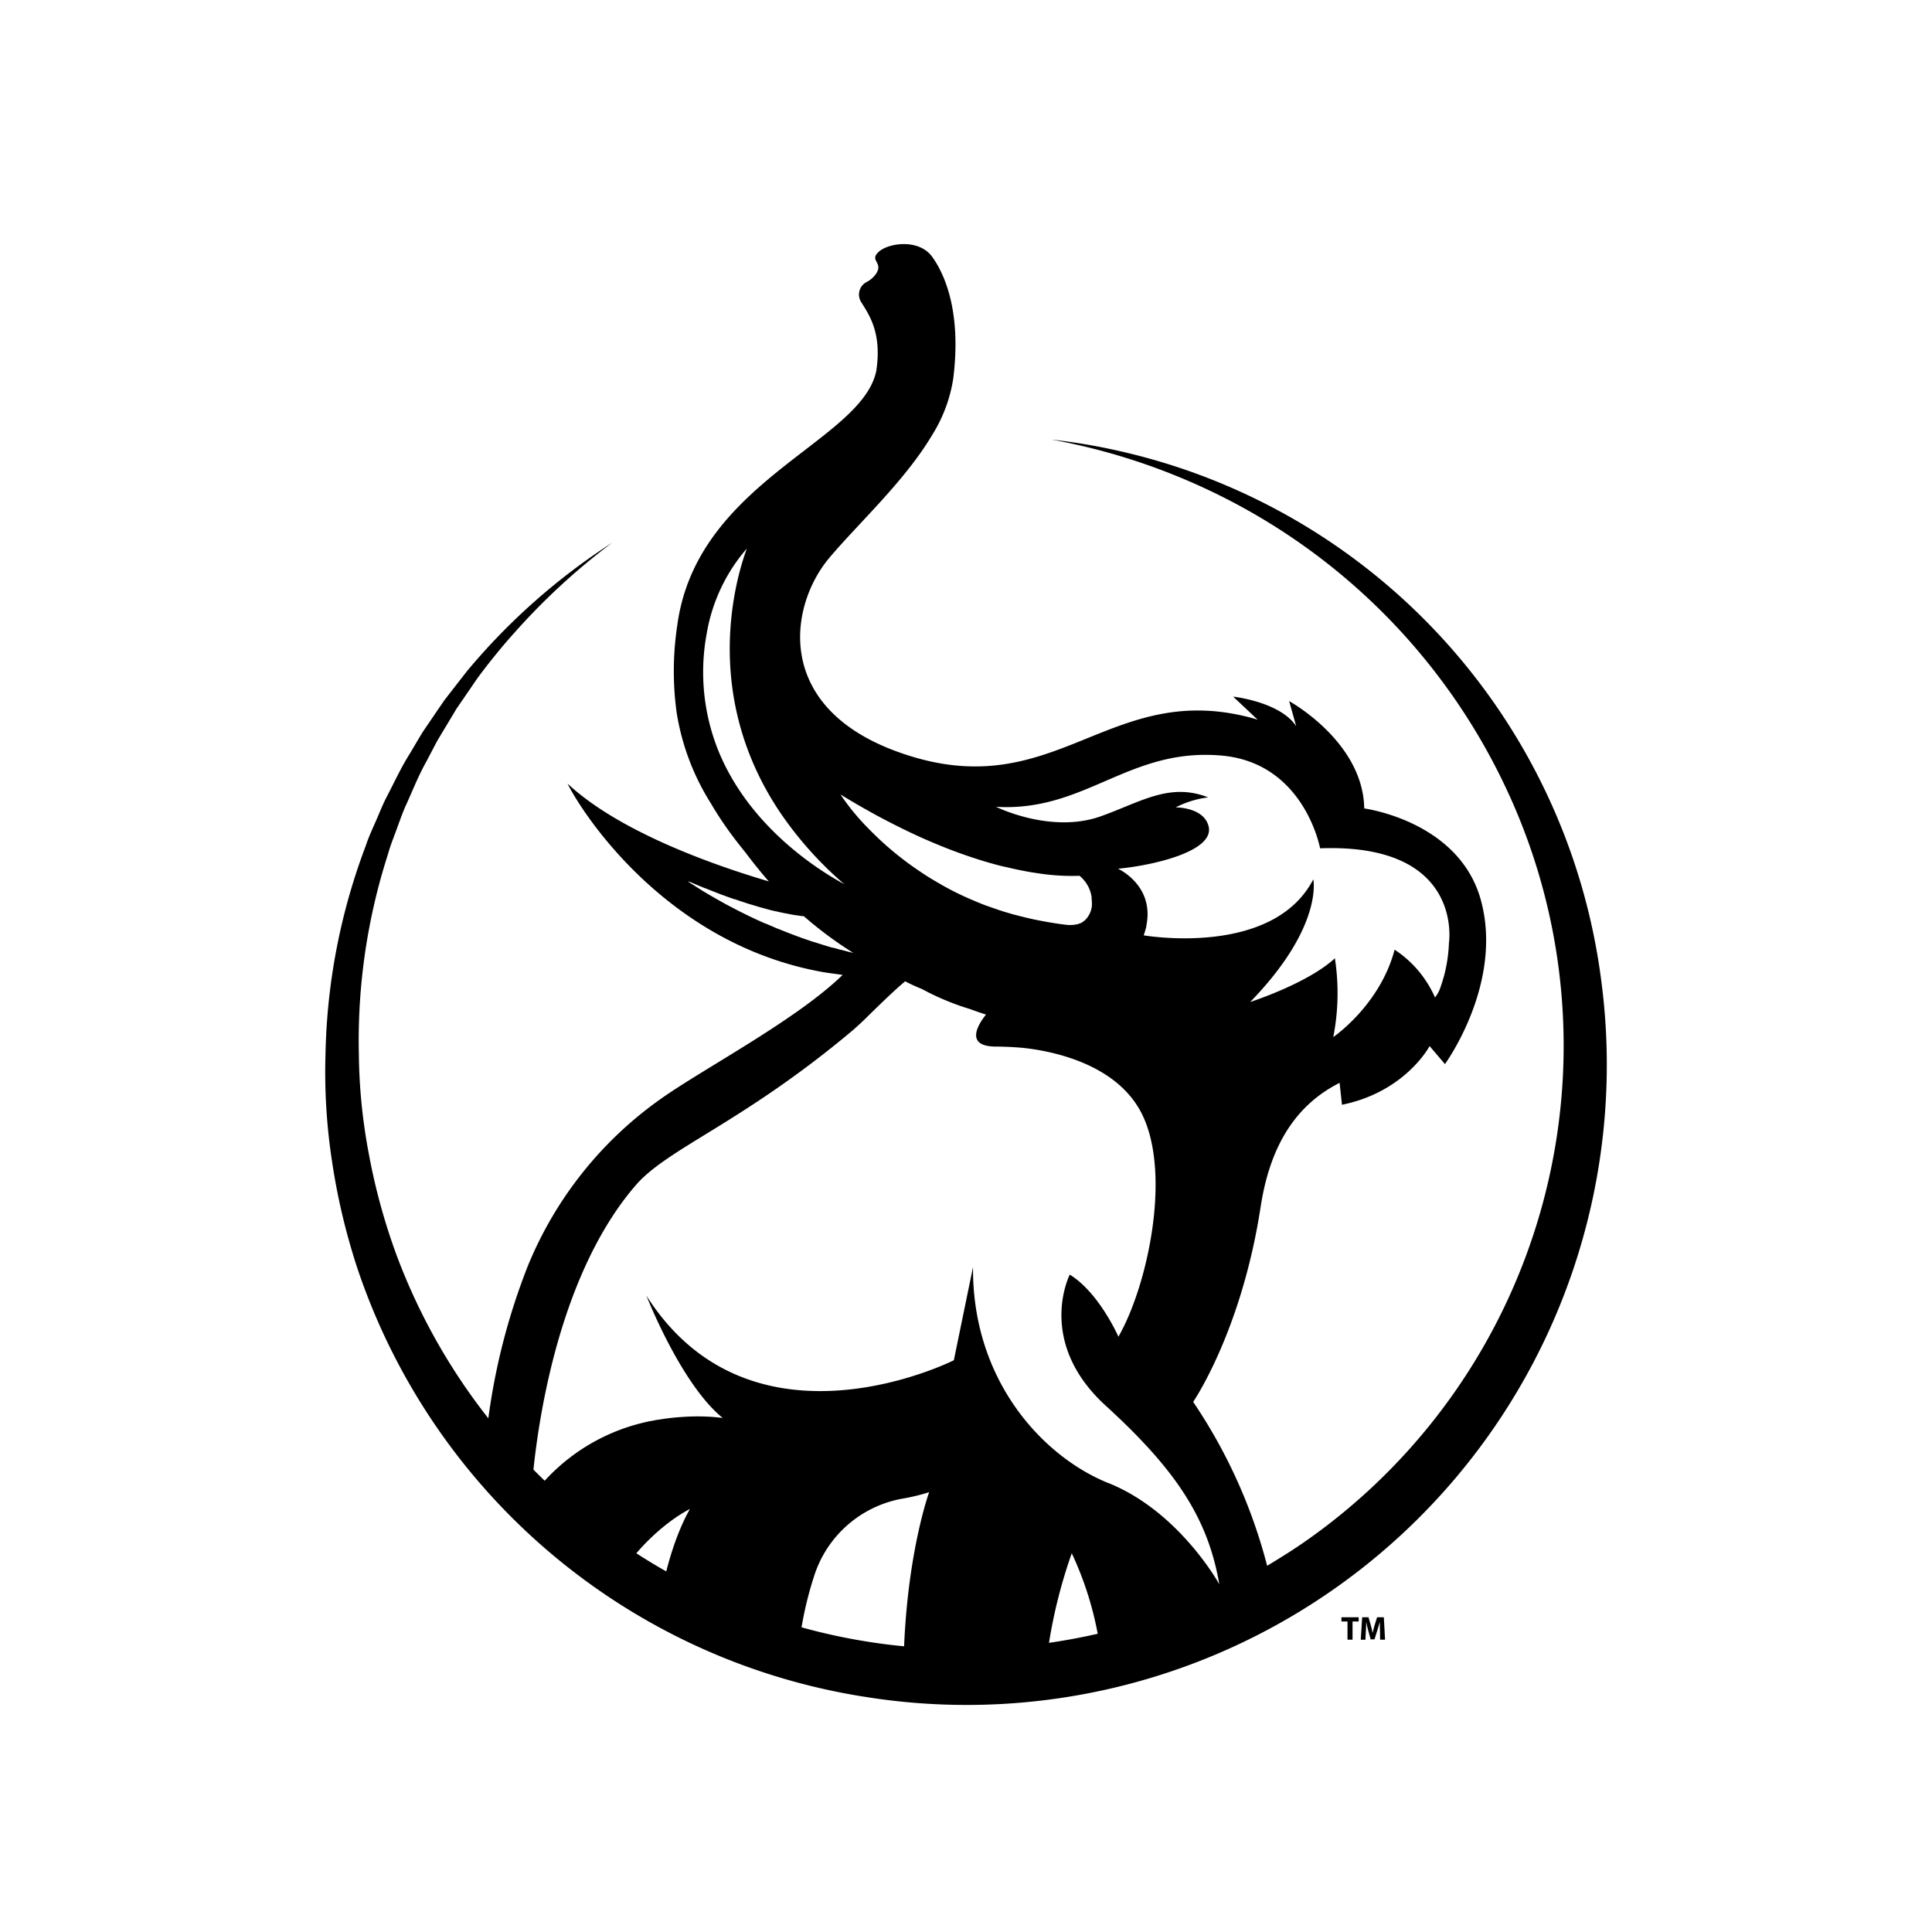 <svg xmlns="http://www.w3.org/2000/svg" viewBox="0 0 504 504"><title>Purdue_FW_Primary_SpiritMark_B_RGB_Wbkg</title>
<g id="B_RGB_Wbkg"><path d="M417.67,255.45A162.88,162.88,0,0,0,291.43,117.53a157.11,157.11,0,0,0-17.14-2.86,165.31,165.31,0,0,1,47.2,16.27,162,162,0,0,1,71.07,74,157.7,157.7,0,0,1-53,197.81c-2.93,2-6,3.9-9,5.72a137.84,137.84,0,0,0-19.3-42.76s12.61-18.38,17.58-50.76c2.2-14.35,8-26.09,20.62-32.47l.62,5.72c16.6-3.38,22.86-15.31,22.86-15.31l4,4.7s15.34-21,9.37-42.79c-5.66-20.65-30.42-23.9-30.42-23.9-.29-17.45-19.59-28-19.59-28l1.84,6.55c-4.19-6.38-16.45-7.72-16.45-7.72l6.38,6c-39.1-11.58-52.55,23.67-94.34,8.23-31.88-11.78-27.86-37.93-17.45-50.35,7.44-8.89,19.67-20,26.85-32.06a38.85,38.85,0,0,0,5.54-14.77c2.26-18-2.55-27.7-5.47-31.76-3.48-4.84-11.48-3.65-14-1.3s1.34,2.68-.67,5.71A6.81,6.81,0,0,1,226,73.61a3.67,3.67,0,0,0-1.39,5.12c2,3.25,5.49,7.92,4,17.93-1.61,8.24-11,14.83-21.41,22.9-13,10.09-27.6,22.49-30.49,43.36a79.73,79.73,0,0,0-.19,23,62.9,62.9,0,0,0,8.89,23.6c1.22,2.09,2.55,4.16,4,6.23s3.23,4.4,5,6.57l.06.08c1.64,2.15,3.62,4.71,6.09,7.53-18.71-5.52-40.48-14.25-52.5-25.51,3,6.21,24.84,41.73,66.65,49.17l1.11.18,4,.55c-12,11.7-36.12,24.35-47.25,32.21a99.32,99.32,0,0,0-34.9,43.79A168.83,168.83,0,0,0,127.39,370a158.27,158.27,0,0,1-23.87-42.39,160.63,160.63,0,0,1-7.22-26.16,147,147,0,0,1-2.69-26.71,158.56,158.56,0,0,1,7.63-52c.57-2.11,1.4-4.12,2.14-6.15s1.46-4.08,2.31-6.07c1.81-3.92,3.37-8,5.46-11.71,1-1.9,2-3.82,3-5.7l3.3-5.49,1.64-2.74,1.81-2.63,3.6-5.26c2.34-3.18,4.79-6.25,7.33-9.24.8-.92,1.59-1.84,2.41-2.74l.18-.2a172,172,0,0,1,25.27-23.23A167.08,167.08,0,0,0,121.89,175q-2,2.57-4,5.13l-2,2.59-1.85,2.7-3.7,5.44c-1.16,1.87-2.26,3.78-3.39,5.68-2.37,3.74-4.21,7.8-6.29,11.76-1,2-1.81,4.1-2.72,6.15s-1.84,4.11-2.55,6.26a161.86,161.86,0,0,0-10.47,54.05,153.81,153.81,0,0,0,1.72,28.36,168.68,168.68,0,0,0,6.72,28.13A166.85,166.85,0,0,0,226.6,442.8,167,167,0,0,0,417.67,255.45ZM318.62,197.1c21.68,1.89,25.75,24.2,25.75,24.2,37.72-1.41,33.61,24.77,33.61,24.77a38.26,38.26,0,0,1-2.25,11.6v0s0,0,0,.05l-.28.68h0a8.76,8.76,0,0,1-1.1,1.81,28.75,28.75,0,0,0-10.54-12.47c-3.8,14.49-16,22.8-16,22.8a59.39,59.39,0,0,0,.42-20.55c-7.18,6.61-22.09,11.4-22.09,11.4,19.14-19.7,16.46-32,16.46-32C332,249.87,298.35,244,298.35,244c.15-.41.28-.81.4-1.21,0-.09.05-.18.08-.27.08-.31.16-.62.23-.91a1.55,1.55,0,0,1,0-.21c.07-.33.13-.66.17-1,0,0,0,0,0-.06a12.94,12.94,0,0,0-.25-5h0c-1.53-6.08-7.32-8.72-7.32-8.72,9.15-.85,25.17-4.54,23.64-11-1.2-5.08-8.61-5-8.61-5a25.74,25.74,0,0,1,8.47-2.61C305,204,297.28,209.4,287,213c-13,4.54-27.17-2.53-27.17-2.53C283.15,211.87,294.41,195,318.62,197.1Zm-99.65,10,1,.59q5.73,3.48,11,6.23,4.5,2.35,8.65,4.25c2.69,1.22,5.27,2.3,7.73,3.26,4.1,1.59,7.88,2.84,11.33,3.81,1.38.39,2.7.74,4,1,1.91.46,3.69.83,5.35,1.13,1.1.2,2.15.36,3.14.5a57.39,57.39,0,0,0,10.45.6,9.35,9.35,0,0,1,.86.8l.24.29c.17.19.33.39.48.59s.17.24.25.37.23.38.34.57.15.27.21.4.19.44.28.66a8.81,8.81,0,0,1,.28.87c0,.1.06.2.08.3s.09.46.13.69l0,.23q0,.38.06.75s0,.09,0,.14a7.67,7.67,0,0,1,0,1.08,2.34,2.34,0,0,1,0,.26,8,8,0,0,1-.18.85c0,.11-.07.22-.11.33s-.1.3-.16.44-.17.36-.26.53-.15.26-.23.39l-.32.45c-.06.07-.12.16-.19.23a4.76,4.76,0,0,1-.56.54l-.21.16a5.7,5.7,0,0,1-.71.45l-.11,0a6.74,6.74,0,0,1-.79.29l-.18,0a6,6,0,0,1-1,.16h-.21a7,7,0,0,1-1.11,0h0c-1.51-.17-3-.38-4.41-.62l-1.32-.23c-1-.18-2-.38-3-.58l-1.38-.31c-1-.23-2-.48-3-.74l-1.05-.27c-1.29-.36-2.55-.74-3.78-1.15l-.78-.27q-1.46-.5-2.85-1l-1.18-.46q-1.2-.48-2.37-1l-1.1-.47q-1.37-.61-2.67-1.26l-.54-.26c-1-.52-2.05-1.06-3-1.6l-.77-.45c-.73-.41-1.45-.83-2.14-1.25-.3-.17-.58-.35-.87-.53-.69-.43-1.37-.87-2-1.3l-.64-.43c-1.75-1.18-3.38-2.38-4.9-3.58l-.44-.34c-.62-.51-1.23-1-1.82-1.5l-.39-.33c-2.15-1.84-4-3.63-5.63-5.3h0a60.88,60.88,0,0,1-7.25-8.85l0,0-.06-.1,0,0Zm-31.19-10.34a54.94,54.94,0,0,1-3.43-31.43,45.36,45.36,0,0,1,10.48-22.24c-2.89,7.87-11.88,38.2,8.63,68.78A95,95,0,0,0,220.3,230.7C219.82,230.3,197.41,219.31,187.78,196.75Zm31.6,51-.14,0-.63-.18-1.07-.3h-.08l-.21-.06h0l-.15,0-.44-.14c-.91-.26-1.9-.57-3-.92h0l-1.07-.34-.05,0-.47-.16-.07,0-.45-.16-1.81-.62-.51-.18,0,0h0c-1.77-.63-3.66-1.36-5.64-2.16l-.41-.17-.06,0-.68-.28-1.71-.74-.94-.4-.08,0-.73-.32,0,0c-2.26-1-4.62-2.14-7-3.37l0,0-.61-.32-.19-.1,0,0c-1-.51-1.94-1-2.92-1.57h0l-.84-.47c-1-.56-2-1.13-3-1.73l-.8-.47q-2-1.25-4.1-2.61l.06,0h0l.1,0,.13,0c.52.22,1.92.83,4,1.69l.09,0h0l1.49.6.47.18,1.5.58.32.13.34.13,1.44.53.92.33,1.25.44.08,0,.07,0,.4.14.7.25,1.32.43,1.12.37.19.05h0l1.2.36.81.24.68.21,1.27.34.56.16.92.25,1.35.32.11,0,1.24.3h.07c.53.12,1,.22,1.58.32l1.17.23c.61.11,1.2.19,1.79.27l.91.14c.19,0,.37,0,.55.05l.61.53a103.25,103.25,0,0,0,9.78,7.42c.8.53,1.63,1.07,2.47,1.6-.36-.08-.87-.2-1.52-.37ZM173.81,409.93c-2.66-1.49-5.26-3.08-7.81-4.73,7.21-8.38,14-11.55,14-11.55S176.49,399.27,173.81,409.93Zm62,19.54q-3.6-.35-7.17-.86a155.09,155.09,0,0,1-19.54-4.09,92.32,92.32,0,0,1,3.55-14.19,29.64,29.64,0,0,1,23-19.42,50.84,50.84,0,0,0,6.74-1.65S236.93,404.17,235.85,429.47Zm37.84-.91a132.93,132.93,0,0,1,5.94-23.36,86.8,86.8,0,0,1,6.77,21Q280.09,427.63,273.69,428.56Zm15.47-41.68c-16.86-6.79-35.51-26.5-35.29-56.35l-5,24.32S196.21,381.41,168.63,338c0,0,9,23.07,19.89,31.89l-.1,0h0l-.29-.05h-.07l-.44-.05h-.08c-.18,0-.39-.05-.63-.07h-.07l-.81-.08H186a55.9,55.9,0,0,0-8,0c-1.32.08-2.72.21-4.2.41h-.08l-1.91.3-.13,0c-.64.11-1.3.24-2,.38l-.13,0c-.69.15-1.4.31-2.11.49a50.9,50.9,0,0,0-25.35,15.06c-1-1-2-1.93-2.93-2.91,1.6-15.3,7.31-51.73,26.67-74.16,8.42-9.75,27.73-16.19,56.49-40.32,1.25-1.08,2.48-2.21,3.65-3.37,2.27-2.24,6.26-6.13,8.82-8.38l.35-.31c.38-.32.72-.61,1-.83a45.73,45.73,0,0,0,4.36,2A67.49,67.49,0,0,0,253,263.22c1.39.51,2.8,1,4.22,1.45-1.42,1.76-6.11,8.21,2.35,8.35,1.7,0,4.06.07,6.77.29a58.66,58.66,0,0,1,12.14,2.46c6.69,2.14,14.13,6,18.46,13.1,9.2,15.06,2.76,46-5.18,59.84,0,0-5-11.46-12.69-16.2,0,0-8.93,17.47,9.39,34.2s26.68,29.4,29.62,46.58C318.09,413.29,307.67,394.33,289.16,386.88Z"/><path d="M351.52,423h-1.58V421.9h4.5V423h-1.6v4.74h-1.32Z"/><path d="M360,425.51c0-.7-.06-1.55-.06-2.4h0c-.19.75-.44,1.58-.66,2.26l-.72,2.29h-1l-.62-2.26c-.19-.69-.39-1.53-.53-2.29h0c0,.79-.06,1.69-.1,2.42l-.11,2.22h-1.22l.37-5.85H357l.58,2c.19.67.36,1.4.49,2.09h0c.15-.68.35-1.45.55-2.1l.62-2H361l.32,5.85h-1.29Z"/></g></svg>